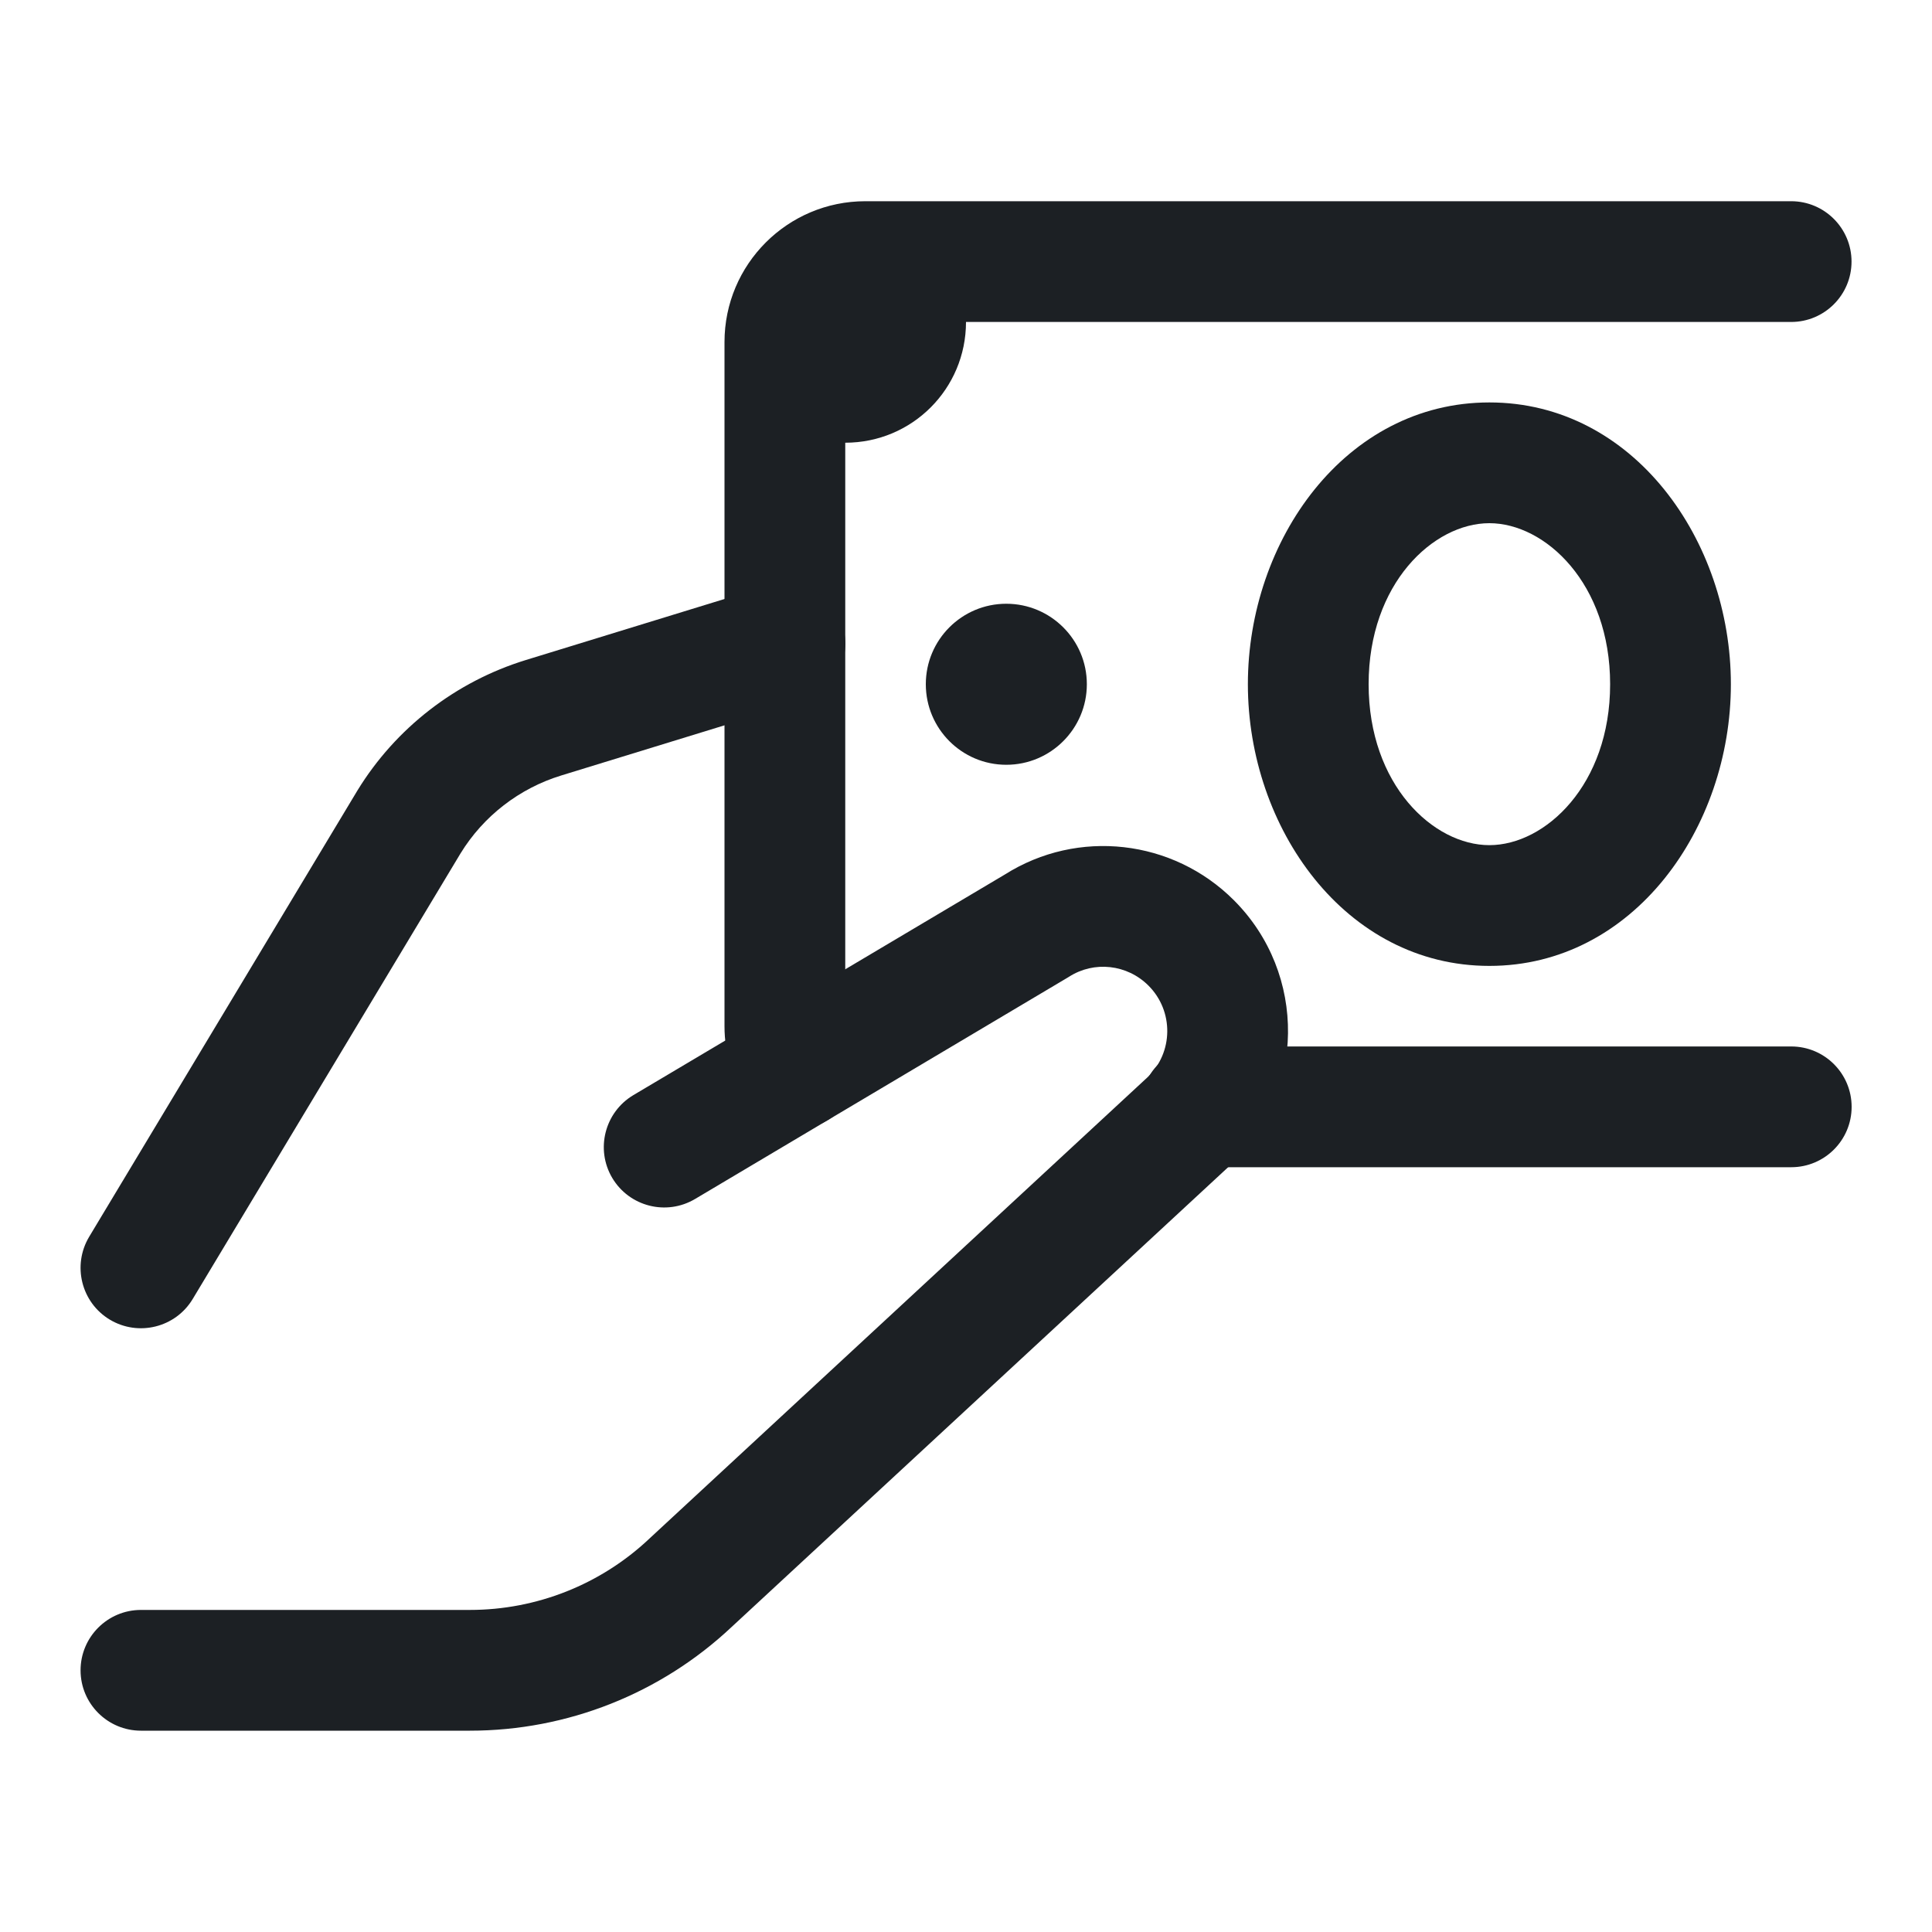 <svg width="20" height="20" viewBox="0 0 20 20" fill="none" xmlns="http://www.w3.org/2000/svg">
<path d="M10 2.708C10 2.708 10 3.188 10 3.333C10 4.025 9.442 4.583 8.75 4.583C8.605 4.583 8.125 4.583 8.125 4.583V3.541C8.125 3.083 8.5 2.708 8.958 2.708H10Z" fill="#1C2024"/>
<path d="M11.251 7.083C11.251 7.543 10.877 7.917 10.417 7.917C9.957 7.917 9.584 7.543 9.584 7.083C9.584 6.623 9.957 6.25 10.417 6.25C10.877 6.25 11.251 6.623 11.251 7.083Z" fill="#1C2024"/>
<path fill-rule="evenodd" clip-rule="evenodd" d="M15.418 5.416C14.839 5.416 14.168 6.04 14.168 7.083C14.168 8.126 14.839 8.749 15.418 8.749C15.996 8.749 16.668 8.126 16.668 7.083C16.668 6.04 15.996 5.416 15.418 5.416ZM12.918 7.083C12.918 5.595 13.926 4.166 15.418 4.166C16.91 4.166 17.918 5.595 17.918 7.083C17.918 8.57 16.91 9.999 15.418 9.999C13.926 9.999 12.918 8.57 12.918 7.083Z" fill="#1C2024"/>
<path fill-rule="evenodd" clip-rule="evenodd" d="M7.5 3.541C7.5 2.736 8.153 2.083 8.958 2.083H18.542C18.887 2.083 19.167 2.363 19.167 2.708C19.167 3.053 18.887 3.333 18.542 3.333H8.958C8.843 3.333 8.75 3.426 8.75 3.541V10.625C8.75 10.655 8.759 10.694 8.786 10.74C8.962 11.037 8.864 11.42 8.568 11.596C8.271 11.772 7.887 11.675 7.711 11.378C7.587 11.168 7.5 10.911 7.5 10.625V3.541Z" fill="#1C2024"/>
<path fill-rule="evenodd" clip-rule="evenodd" d="M11.809 11.458C11.809 11.113 12.088 10.833 12.434 10.833H18.543C18.888 10.833 19.168 11.113 19.168 11.458C19.168 11.803 18.888 12.083 18.543 12.083H12.434C12.088 12.083 11.809 11.803 11.809 11.458Z" fill="#1C2024"/>
<path fill-rule="evenodd" clip-rule="evenodd" d="M11.889 10.203C11.668 9.982 11.326 9.945 11.067 10.111C11.061 10.115 11.055 10.119 11.049 10.122L7.195 12.412C6.898 12.588 6.515 12.491 6.338 12.194C6.162 11.897 6.26 11.514 6.556 11.337L10.402 9.053C11.158 8.575 12.142 8.688 12.773 9.319C13.534 10.08 13.518 11.32 12.738 12.061L12.732 12.066L7.573 16.843C6.839 17.533 5.871 17.916 4.864 17.916H1.459C1.114 17.916 0.834 17.636 0.834 17.291C0.834 16.946 1.114 16.666 1.459 16.666H4.864C5.553 16.666 6.216 16.404 6.719 15.931L6.722 15.928L6.722 15.928L11.879 11.152C12.148 10.895 12.152 10.466 11.889 10.203Z" fill="#1C2024"/>
<path fill-rule="evenodd" clip-rule="evenodd" d="M8.723 6.479C8.825 6.809 8.639 7.158 8.309 7.26L5.809 8.028C5.376 8.161 5.004 8.448 4.767 8.835L1.995 13.447C1.817 13.743 1.433 13.838 1.137 13.661C0.841 13.483 0.746 13.099 0.923 12.803L3.699 8.185C4.096 7.536 4.718 7.056 5.442 6.833C5.442 6.833 5.442 6.833 5.442 6.833L7.942 6.065C8.272 5.963 8.622 6.149 8.723 6.479Z" fill="#1C2024"/>
</svg>
